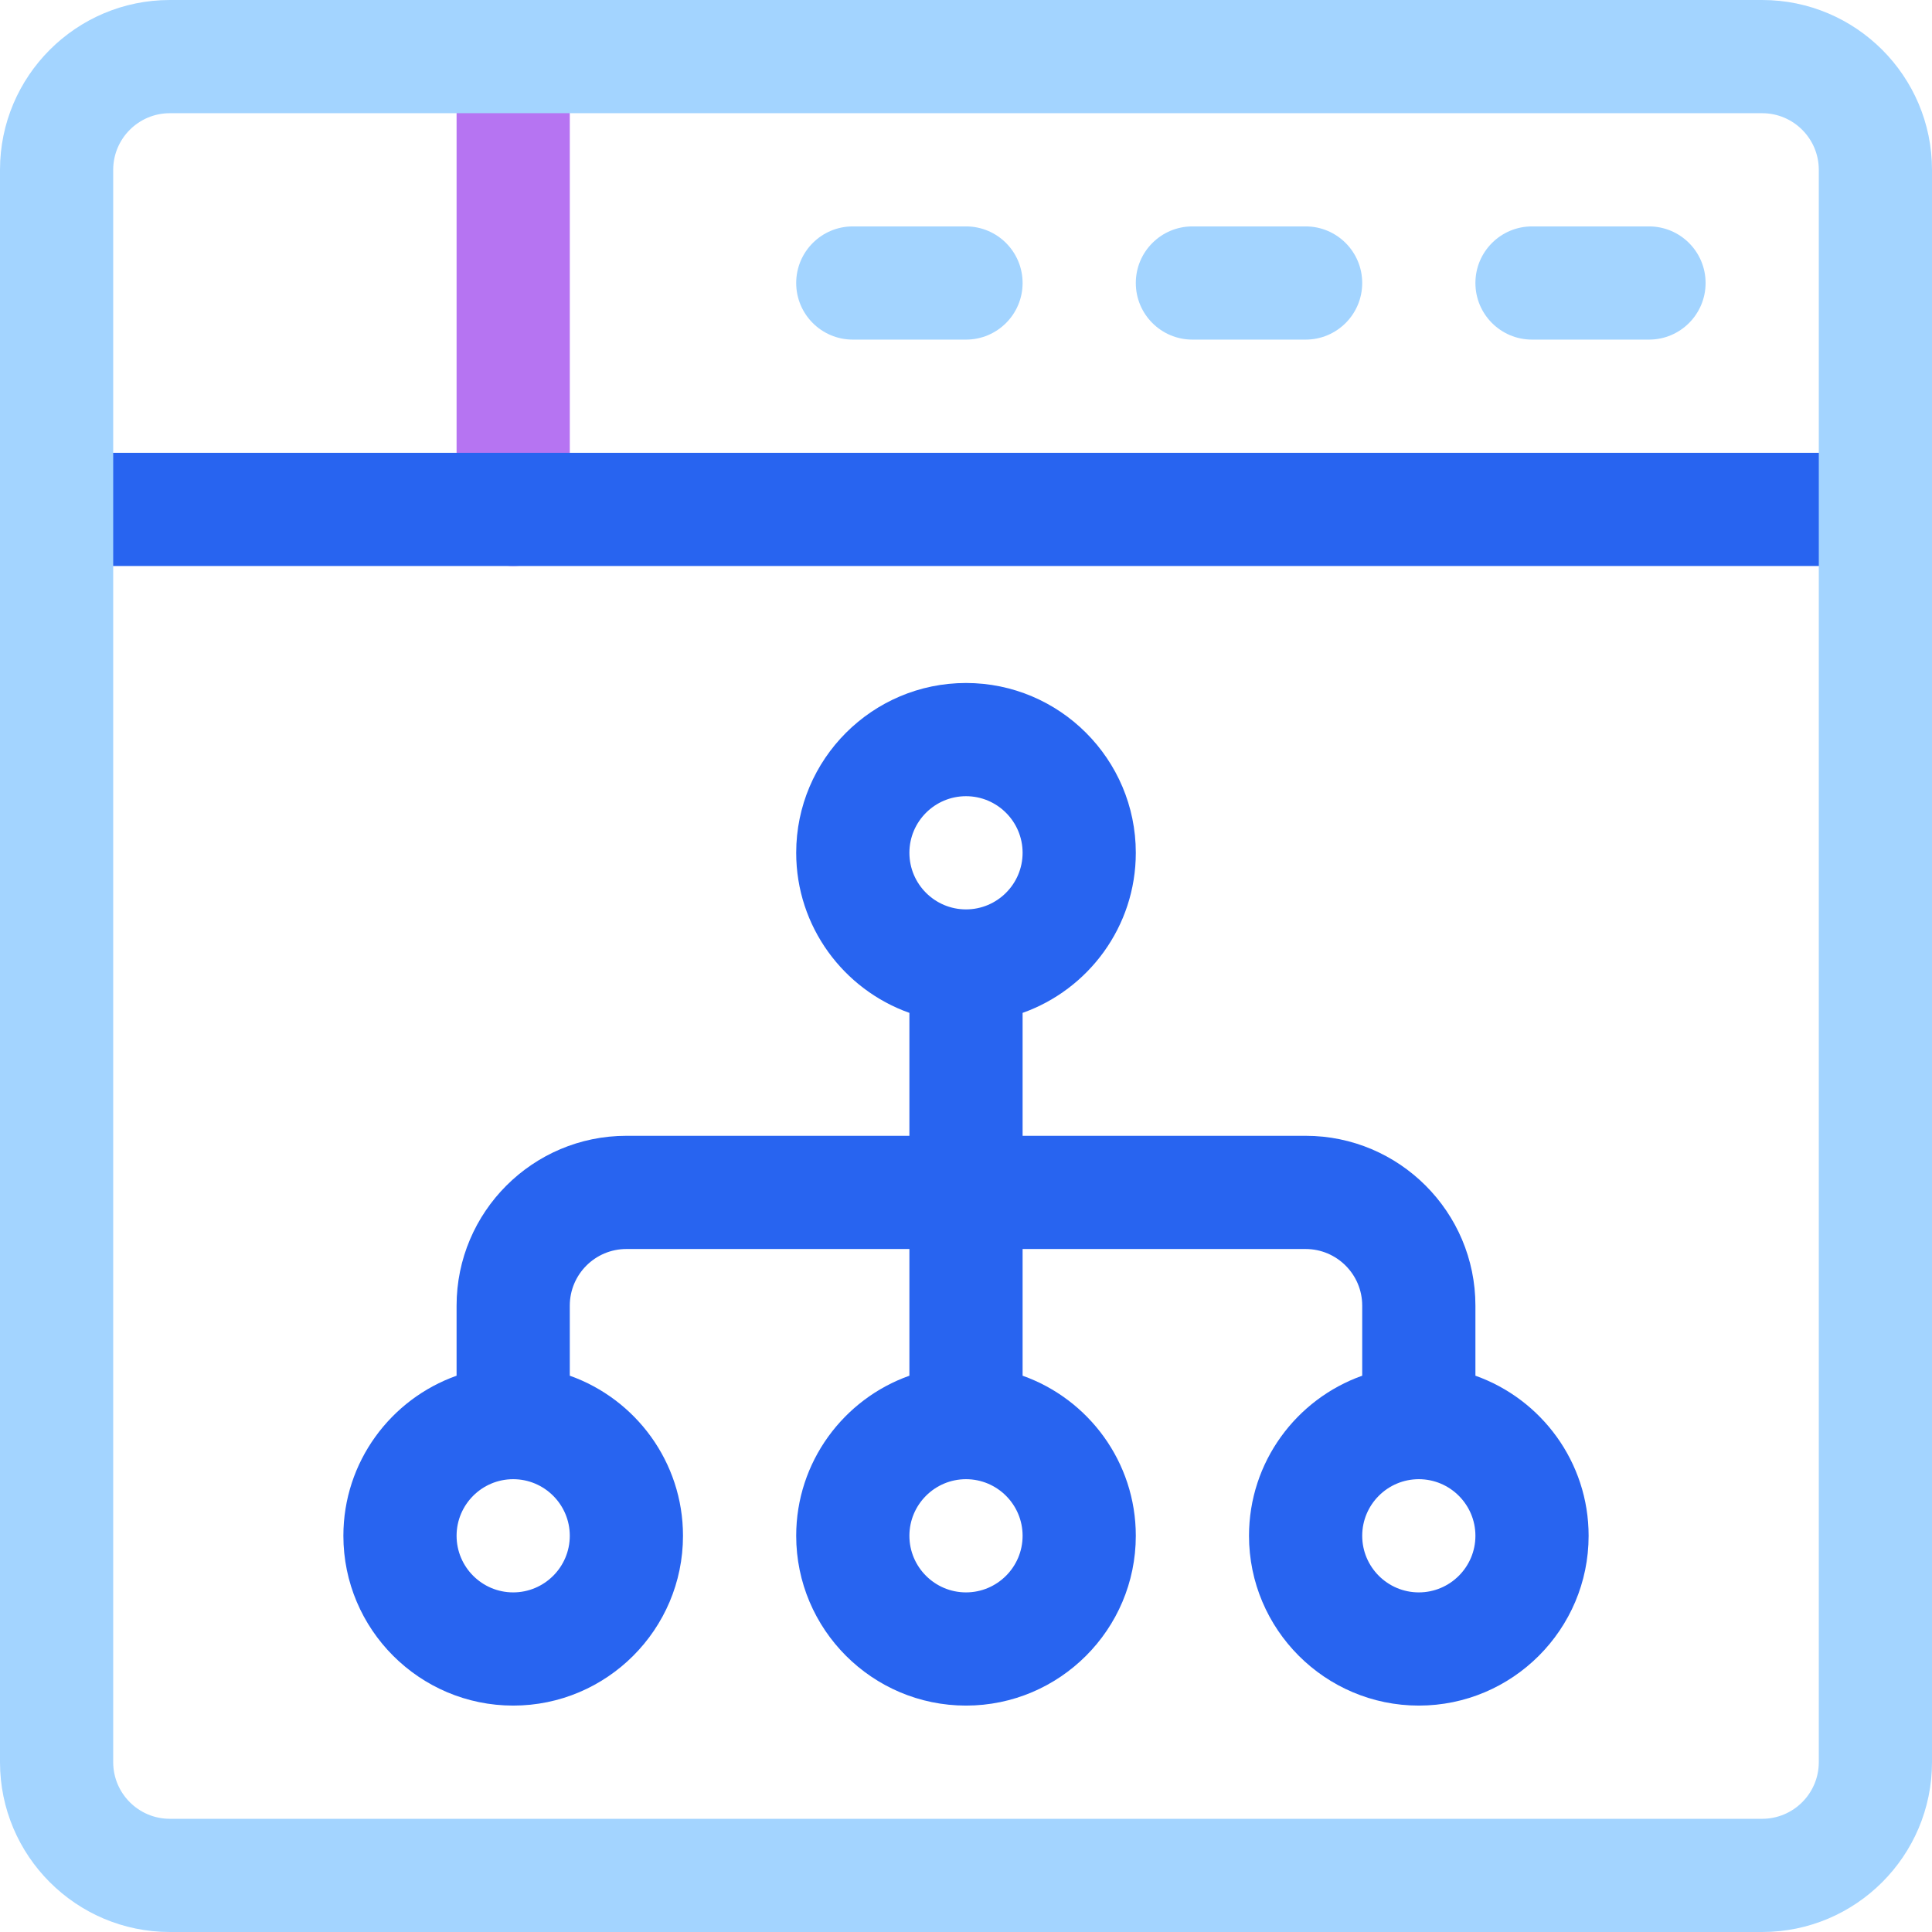 <svg height="512pt" viewBox="0 0 512 512" width="512pt" xmlns="http://www.w3.org/2000/svg"><path d="m136 150c-8.285 0-15-6.715-15-15v-120c0-8.285 6.715-15 15-15s15 6.715 15 15v120c0 8.285-6.715 15-15 15zm0 0" fill="#b674f2"/><path d="m497 150h-482c-8.285 0-15-6.715-15-15s6.715-15 15-15h482c8.285 0 15 6.715 15 15s-6.715 15-15 15zm0 0" fill="#2864f0"/><g fill="#a3d4ff"><path d="m467 512h-422c-24.812 0-45-20.188-45-45v-422c0-24.812 20.188-45 45-45h422c24.812 0 45 20.188 45 45v422c0 24.812-20.188 45-45 45zm-422-482c-8.27 0-15 6.73-15 15v422c0 8.27 6.73 15 15 15h422c8.27 0 15-6.73 15-15v-422c0-8.27-6.73-15-15-15zm0 0"/><path d="m437 90h-31c-8.285 0-15-6.715-15-15s6.715-15 15-15h31c8.285 0 15 6.715 15 15s-6.715 15-15 15zm0 0"/><path d="m346 90h-30c-8.285 0-15-6.715-15-15s6.715-15 15-15h30c8.285 0 15 6.715 15 15s-6.715 15-15 15zm0 0"/><path d="m256 90h-30c-8.285 0-15-6.715-15-15s6.715-15 15-15h30c8.285 0 15 6.715 15 15s-6.715 15-15 15zm0 0"/></g><path d="m391 364.578v-18.578c0-24.812-20.188-45-45-45h-75v-32.578c17.461-6.195 30-22.867 30-42.422 0-24.812-20.188-45-45-45s-45 20.188-45 45c0 19.555 12.539 36.227 30 42.422v32.578h-75c-24.812 0-45 20.188-45 45v18.578c-17.461 6.195-30 22.867-30 42.422 0 24.812 20.188 45 45 45s45-20.188 45-45c0-19.555-12.539-36.227-30-42.422v-18.578c0-8.27 6.73-15 15-15h75v33.578c-17.461 6.195-30 22.867-30 42.422 0 24.812 20.188 45 45 45s45-20.188 45-45c0-19.555-12.539-36.227-30-42.422v-33.578h75c8.27 0 15 6.73 15 15v18.578c-17.461 6.195-30 22.867-30 42.422 0 24.812 20.188 45 45 45s45-20.188 45-45c0-19.555-12.539-36.227-30-42.422zm-135-153.578c8.27 0 15 6.73 15 15s-6.73 15-15 15-15-6.73-15-15 6.73-15 15-15zm-120 211c-8.27 0-15-6.73-15-15s6.73-15 15-15 15 6.73 15 15-6.73 15-15 15zm120 0c-8.27 0-15-6.73-15-15s6.73-15 15-15 15 6.73 15 15-6.73 15-15 15zm120 0c-8.27 0-15-6.73-15-15s6.73-15 15-15 15 6.73 15 15-6.73 15-15 15zm0 0" fill="#2864f0"/></svg>